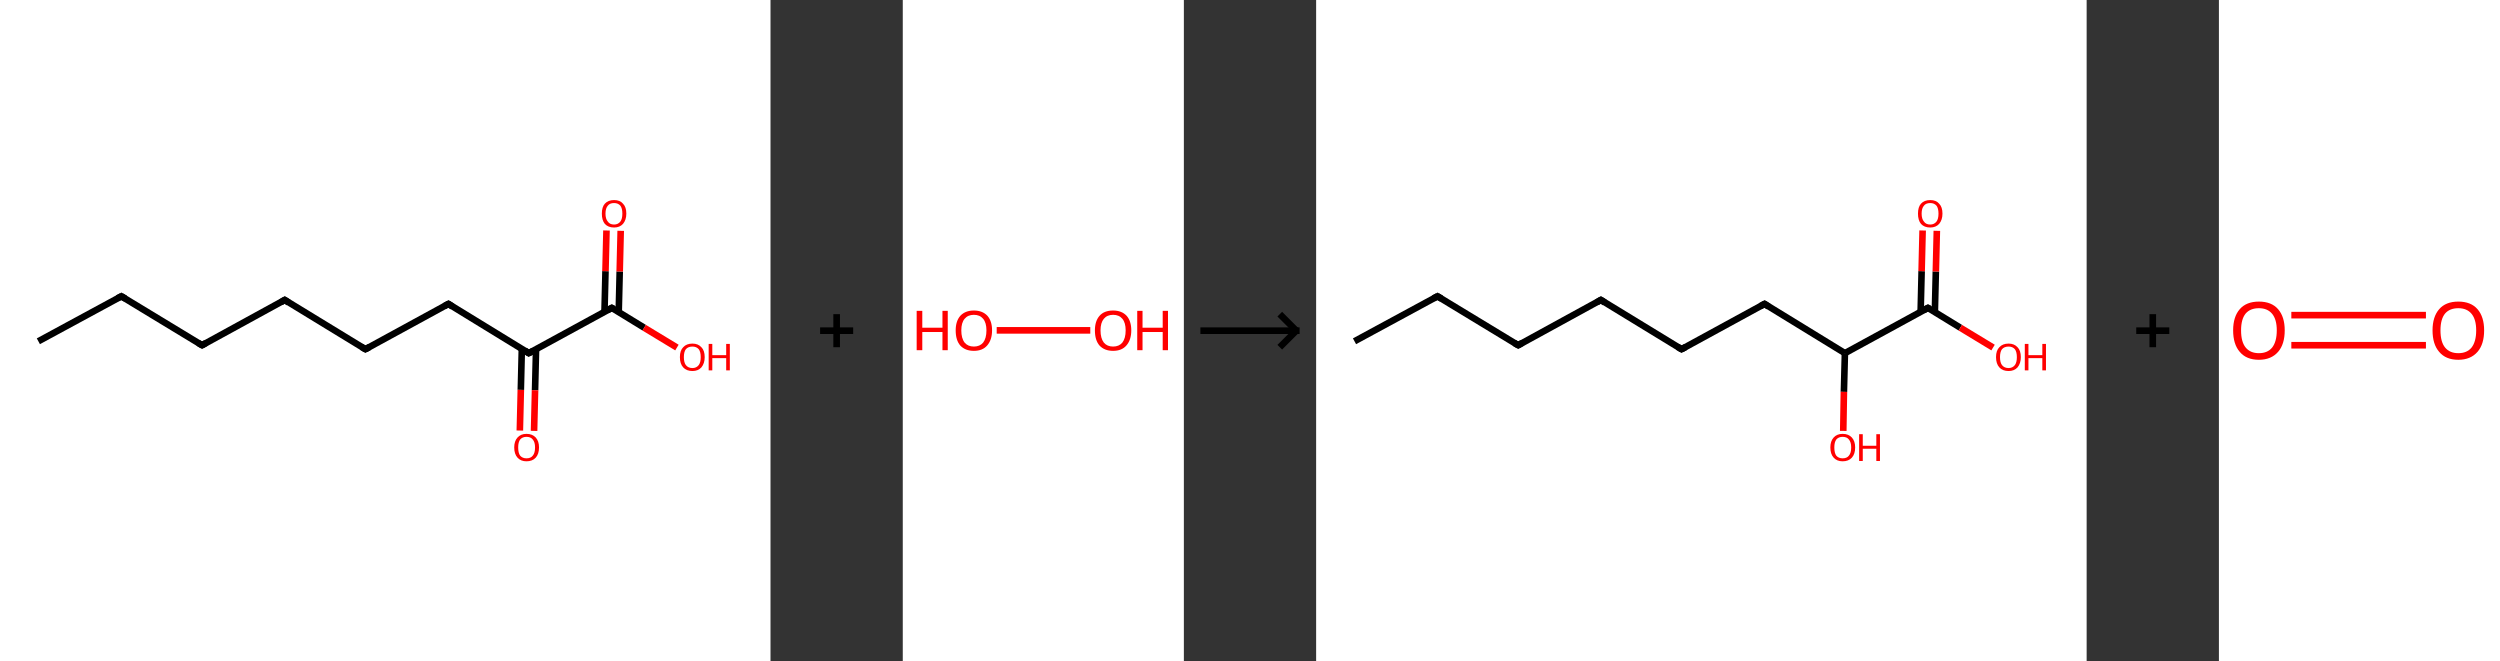 <?xml version='1.0' encoding='ASCII' standalone='yes'?>
<svg xmlns="http://www.w3.org/2000/svg" xmlns:xlink="http://www.w3.org/1999/xlink" version="1.1" width="756.0px" viewBox="0 0 756.0 200.0" height="200.0px">
  <rect x="0" y="0" width="756.0" height="200.0" fill="#333333" stroke="none"/>
  <g>
    <g transform="translate(0, 0) scale(1 1) "><!-- END OF HEADER -->
<rect style="opacity:1.0;fill:#FFFFFF;stroke:none" width="233.0" height="200.0" x="0.0" y="0.0"> </rect>
<path class="bond-0 atom-0 atom-1" d="M 11.6,103.2 L 36.7,89.6" style="fill:none;fill-rule:evenodd;stroke:#000000;stroke-width:2.0px;stroke-linecap:butt;stroke-linejoin:miter;stroke-opacity:1"/>
<path class="bond-1 atom-1 atom-2" d="M 36.7,89.6 L 61.1,104.4" style="fill:none;fill-rule:evenodd;stroke:#000000;stroke-width:2.0px;stroke-linecap:butt;stroke-linejoin:miter;stroke-opacity:1"/>
<path class="bond-2 atom-2 atom-3" d="M 61.1,104.4 L 86.1,90.7" style="fill:none;fill-rule:evenodd;stroke:#000000;stroke-width:2.0px;stroke-linecap:butt;stroke-linejoin:miter;stroke-opacity:1"/>
<path class="bond-3 atom-3 atom-4" d="M 86.1,90.7 L 110.5,105.6" style="fill:none;fill-rule:evenodd;stroke:#000000;stroke-width:2.0px;stroke-linecap:butt;stroke-linejoin:miter;stroke-opacity:1"/>
<path class="bond-4 atom-4 atom-5" d="M 110.5,105.6 L 135.6,91.9" style="fill:none;fill-rule:evenodd;stroke:#000000;stroke-width:2.0px;stroke-linecap:butt;stroke-linejoin:miter;stroke-opacity:1"/>
<path class="bond-5 atom-5 atom-6" d="M 135.6,91.9 L 159.9,106.8" style="fill:none;fill-rule:evenodd;stroke:#000000;stroke-width:2.0px;stroke-linecap:butt;stroke-linejoin:miter;stroke-opacity:1"/>
<path class="bond-6 atom-6 atom-7" d="M 157.8,105.5 L 157.5,117.9" style="fill:none;fill-rule:evenodd;stroke:#000000;stroke-width:2.0px;stroke-linecap:butt;stroke-linejoin:miter;stroke-opacity:1"/>
<path class="bond-6 atom-6 atom-7" d="M 157.5,117.9 L 157.2,130.2" style="fill:none;fill-rule:evenodd;stroke:#FF0000;stroke-width:2.0px;stroke-linecap:butt;stroke-linejoin:miter;stroke-opacity:1"/>
<path class="bond-6 atom-6 atom-7" d="M 162.1,105.6 L 161.8,118.0" style="fill:none;fill-rule:evenodd;stroke:#000000;stroke-width:2.0px;stroke-linecap:butt;stroke-linejoin:miter;stroke-opacity:1"/>
<path class="bond-6 atom-6 atom-7" d="M 161.8,118.0 L 161.5,130.3" style="fill:none;fill-rule:evenodd;stroke:#FF0000;stroke-width:2.0px;stroke-linecap:butt;stroke-linejoin:miter;stroke-opacity:1"/>
<path class="bond-7 atom-6 atom-8" d="M 159.9,106.8 L 185.0,93.1" style="fill:none;fill-rule:evenodd;stroke:#000000;stroke-width:2.0px;stroke-linecap:butt;stroke-linejoin:miter;stroke-opacity:1"/>
<path class="bond-8 atom-8 atom-9" d="M 187.1,94.4 L 187.4,82.1" style="fill:none;fill-rule:evenodd;stroke:#000000;stroke-width:2.0px;stroke-linecap:butt;stroke-linejoin:miter;stroke-opacity:1"/>
<path class="bond-8 atom-8 atom-9" d="M 187.4,82.1 L 187.7,69.8" style="fill:none;fill-rule:evenodd;stroke:#FF0000;stroke-width:2.0px;stroke-linecap:butt;stroke-linejoin:miter;stroke-opacity:1"/>
<path class="bond-8 atom-8 atom-9" d="M 182.8,94.3 L 183.1,82.0" style="fill:none;fill-rule:evenodd;stroke:#000000;stroke-width:2.0px;stroke-linecap:butt;stroke-linejoin:miter;stroke-opacity:1"/>
<path class="bond-8 atom-8 atom-9" d="M 183.1,82.0 L 183.4,69.7" style="fill:none;fill-rule:evenodd;stroke:#FF0000;stroke-width:2.0px;stroke-linecap:butt;stroke-linejoin:miter;stroke-opacity:1"/>
<path class="bond-9 atom-8 atom-10" d="M 185.0,93.1 L 194.8,99.1" style="fill:none;fill-rule:evenodd;stroke:#000000;stroke-width:2.0px;stroke-linecap:butt;stroke-linejoin:miter;stroke-opacity:1"/>
<path class="bond-9 atom-8 atom-10" d="M 194.8,99.1 L 204.7,105.1" style="fill:none;fill-rule:evenodd;stroke:#FF0000;stroke-width:2.0px;stroke-linecap:butt;stroke-linejoin:miter;stroke-opacity:1"/>
<path d="M 35.5,90.2 L 36.7,89.6 L 37.9,90.3" style="fill:none;stroke:#000000;stroke-width:2.0px;stroke-linecap:butt;stroke-linejoin:miter;stroke-opacity:1;"/>
<path d="M 59.9,103.7 L 61.1,104.4 L 62.3,103.7" style="fill:none;stroke:#000000;stroke-width:2.0px;stroke-linecap:butt;stroke-linejoin:miter;stroke-opacity:1;"/>
<path d="M 84.9,91.4 L 86.1,90.7 L 87.3,91.5" style="fill:none;stroke:#000000;stroke-width:2.0px;stroke-linecap:butt;stroke-linejoin:miter;stroke-opacity:1;"/>
<path d="M 109.3,104.9 L 110.5,105.6 L 111.8,104.9" style="fill:none;stroke:#000000;stroke-width:2.0px;stroke-linecap:butt;stroke-linejoin:miter;stroke-opacity:1;"/>
<path d="M 134.3,92.6 L 135.6,91.9 L 136.8,92.7" style="fill:none;stroke:#000000;stroke-width:2.0px;stroke-linecap:butt;stroke-linejoin:miter;stroke-opacity:1;"/>
<path d="M 158.7,106.0 L 159.9,106.8 L 161.2,106.1" style="fill:none;stroke:#000000;stroke-width:2.0px;stroke-linecap:butt;stroke-linejoin:miter;stroke-opacity:1;"/>
<path d="M 183.7,93.8 L 185.0,93.1 L 185.5,93.4" style="fill:none;stroke:#000000;stroke-width:2.0px;stroke-linecap:butt;stroke-linejoin:miter;stroke-opacity:1;"/>
<path class="atom-7" d="M 155.5 135.3 Q 155.5 133.4, 156.5 132.3 Q 157.5 131.2, 159.2 131.2 Q 161.0 131.2, 162.0 132.3 Q 163.0 133.4, 163.0 135.3 Q 163.0 137.3, 162.0 138.4 Q 161.0 139.5, 159.2 139.5 Q 157.5 139.5, 156.5 138.4 Q 155.5 137.3, 155.5 135.3 M 159.2 138.6 Q 160.5 138.6, 161.1 137.8 Q 161.8 137.0, 161.8 135.3 Q 161.8 133.7, 161.1 132.9 Q 160.5 132.1, 159.2 132.1 Q 158.0 132.1, 157.3 132.9 Q 156.7 133.7, 156.7 135.3 Q 156.7 137.0, 157.3 137.8 Q 158.0 138.6, 159.2 138.6 " fill="#FF0000"/>
<path class="atom-9" d="M 182.0 64.6 Q 182.0 62.6, 182.9 61.6 Q 183.9 60.5, 185.7 60.5 Q 187.5 60.5, 188.4 61.6 Q 189.4 62.6, 189.4 64.6 Q 189.4 66.5, 188.4 67.7 Q 187.4 68.8, 185.7 68.8 Q 183.9 68.8, 182.9 67.7 Q 182.0 66.6, 182.0 64.6 M 185.7 67.9 Q 186.9 67.9, 187.6 67.0 Q 188.2 66.2, 188.2 64.6 Q 188.2 63.0, 187.6 62.2 Q 186.9 61.4, 185.7 61.4 Q 184.4 61.4, 183.8 62.2 Q 183.1 63.0, 183.1 64.6 Q 183.1 66.2, 183.8 67.0 Q 184.4 67.9, 185.7 67.9 " fill="#FF0000"/>
<path class="atom-10" d="M 205.6 108.0 Q 205.6 106.0, 206.6 105.0 Q 207.6 103.9, 209.4 103.9 Q 211.1 103.9, 212.1 105.0 Q 213.1 106.0, 213.1 108.0 Q 213.1 109.9, 212.1 111.1 Q 211.1 112.2, 209.4 112.2 Q 207.6 112.2, 206.6 111.1 Q 205.6 110.0, 205.6 108.0 M 209.4 111.3 Q 210.6 111.3, 211.3 110.4 Q 211.9 109.6, 211.9 108.0 Q 211.9 106.4, 211.3 105.6 Q 210.6 104.8, 209.4 104.8 Q 208.1 104.8, 207.4 105.6 Q 206.8 106.4, 206.8 108.0 Q 206.8 109.6, 207.4 110.4 Q 208.1 111.3, 209.4 111.3 " fill="#FF0000"/>
<path class="atom-10" d="M 214.3 104.0 L 215.4 104.0 L 215.4 107.4 L 219.6 107.4 L 219.6 104.0 L 220.7 104.0 L 220.7 112.0 L 219.6 112.0 L 219.6 108.3 L 215.4 108.3 L 215.4 112.0 L 214.3 112.0 L 214.3 104.0 " fill="#FF0000"/>
</g>
    <g transform="translate(233.0, 0) scale(1 1) "><line x1="15" y1="100" x2="25" y2="100" style="stroke:rgb(0,0,0);stroke-width:2"/>
  <line x1="20" y1="95" x2="20" y2="105" style="stroke:rgb(0,0,0);stroke-width:2"/>
</g>
    <g transform="translate(273.0, 0) scale(1 1) "><!-- END OF HEADER -->
<rect style="opacity:1.0;fill:#FFFFFF;stroke:none" width="85.0" height="200.0" x="0.0" y="0.0"> </rect>
<path class="bond-0 atom-0 atom-1" d="M 28.4,99.9 L 56.7,99.9" style="fill:none;fill-rule:evenodd;stroke:#FF0000;stroke-width:2.0px;stroke-linecap:butt;stroke-linejoin:miter;stroke-opacity:1"/>
<path class="atom-0" d="M 4.2 94.0 L 5.9 94.0 L 5.9 99.1 L 12.0 99.1 L 12.0 94.0 L 13.6 94.0 L 13.6 105.9 L 12.0 105.9 L 12.0 100.4 L 5.9 100.4 L 5.9 105.9 L 4.2 105.9 L 4.2 94.0 " fill="#FF0000"/>
<path class="atom-0" d="M 16.0 99.9 Q 16.0 97.1, 17.4 95.5 Q 18.9 93.9, 21.5 93.9 Q 24.1 93.9, 25.6 95.5 Q 27.0 97.1, 27.0 99.9 Q 27.0 102.8, 25.5 104.5 Q 24.1 106.1, 21.5 106.1 Q 18.9 106.1, 17.4 104.5 Q 16.0 102.9, 16.0 99.9 M 21.5 104.8 Q 23.3 104.8, 24.3 103.6 Q 25.3 102.3, 25.3 99.9 Q 25.3 97.6, 24.3 96.4 Q 23.3 95.2, 21.5 95.2 Q 19.7 95.2, 18.7 96.4 Q 17.7 97.6, 17.7 99.9 Q 17.7 102.3, 18.7 103.6 Q 19.7 104.8, 21.5 104.8 " fill="#FF0000"/>
<path class="atom-1" d="M 58.1 99.9 Q 58.1 97.1, 59.5 95.5 Q 60.9 93.9, 63.6 93.9 Q 66.2 93.9, 67.7 95.5 Q 69.1 97.1, 69.1 99.9 Q 69.1 102.8, 67.6 104.5 Q 66.2 106.1, 63.6 106.1 Q 61.0 106.1, 59.5 104.5 Q 58.1 102.9, 58.1 99.9 M 63.6 104.8 Q 65.4 104.8, 66.4 103.6 Q 67.4 102.3, 67.4 99.9 Q 67.4 97.6, 66.4 96.4 Q 65.4 95.2, 63.6 95.2 Q 61.8 95.2, 60.8 96.4 Q 59.8 97.6, 59.8 99.9 Q 59.8 102.3, 60.8 103.6 Q 61.8 104.8, 63.6 104.8 " fill="#FF0000"/>
<path class="atom-1" d="M 70.9 94.0 L 72.5 94.0 L 72.5 99.1 L 78.6 99.1 L 78.6 94.0 L 80.2 94.0 L 80.2 105.9 L 78.6 105.9 L 78.6 100.4 L 72.5 100.4 L 72.5 105.9 L 70.9 105.9 L 70.9 94.0 " fill="#FF0000"/>
</g>
    <g transform="translate(358.0, 0) scale(1 1) "><line x1="5" y1="100" x2="35" y2="100" style="stroke:rgb(0,0,0);stroke-width:2"/>
  <line x1="34" y1="100" x2="29" y2="95" style="stroke:rgb(0,0,0);stroke-width:2"/>
  <line x1="34" y1="100" x2="29" y2="105" style="stroke:rgb(0,0,0);stroke-width:2"/>
</g>
    <g transform="translate(398.0, 0) scale(1 1) "><!-- END OF HEADER -->
<rect style="opacity:1.0;fill:#FFFFFF;stroke:none" width="233.0" height="200.0" x="0.0" y="0.0"> </rect>
<path class="bond-0 atom-0 atom-1" d="M 11.6,103.2 L 36.7,89.6" style="fill:none;fill-rule:evenodd;stroke:#000000;stroke-width:2.0px;stroke-linecap:butt;stroke-linejoin:miter;stroke-opacity:1"/>
<path class="bond-1 atom-1 atom-2" d="M 36.7,89.6 L 61.1,104.4" style="fill:none;fill-rule:evenodd;stroke:#000000;stroke-width:2.0px;stroke-linecap:butt;stroke-linejoin:miter;stroke-opacity:1"/>
<path class="bond-2 atom-2 atom-3" d="M 61.1,104.4 L 86.1,90.7" style="fill:none;fill-rule:evenodd;stroke:#000000;stroke-width:2.0px;stroke-linecap:butt;stroke-linejoin:miter;stroke-opacity:1"/>
<path class="bond-3 atom-3 atom-4" d="M 86.1,90.7 L 110.5,105.6" style="fill:none;fill-rule:evenodd;stroke:#000000;stroke-width:2.0px;stroke-linecap:butt;stroke-linejoin:miter;stroke-opacity:1"/>
<path class="bond-4 atom-4 atom-5" d="M 110.5,105.6 L 135.6,91.9" style="fill:none;fill-rule:evenodd;stroke:#000000;stroke-width:2.0px;stroke-linecap:butt;stroke-linejoin:miter;stroke-opacity:1"/>
<path class="bond-5 atom-5 atom-6" d="M 135.6,91.9 L 159.9,106.8" style="fill:none;fill-rule:evenodd;stroke:#000000;stroke-width:2.0px;stroke-linecap:butt;stroke-linejoin:miter;stroke-opacity:1"/>
<path class="bond-6 atom-6 atom-7" d="M 159.9,106.8 L 159.6,118.5" style="fill:none;fill-rule:evenodd;stroke:#000000;stroke-width:2.0px;stroke-linecap:butt;stroke-linejoin:miter;stroke-opacity:1"/>
<path class="bond-6 atom-6 atom-7" d="M 159.6,118.5 L 159.4,130.3" style="fill:none;fill-rule:evenodd;stroke:#FF0000;stroke-width:2.0px;stroke-linecap:butt;stroke-linejoin:miter;stroke-opacity:1"/>
<path class="bond-7 atom-6 atom-8" d="M 159.9,106.8 L 185.0,93.1" style="fill:none;fill-rule:evenodd;stroke:#000000;stroke-width:2.0px;stroke-linecap:butt;stroke-linejoin:miter;stroke-opacity:1"/>
<path class="bond-8 atom-8 atom-9" d="M 187.1,94.4 L 187.4,82.1" style="fill:none;fill-rule:evenodd;stroke:#000000;stroke-width:2.0px;stroke-linecap:butt;stroke-linejoin:miter;stroke-opacity:1"/>
<path class="bond-8 atom-8 atom-9" d="M 187.4,82.1 L 187.7,69.8" style="fill:none;fill-rule:evenodd;stroke:#FF0000;stroke-width:2.0px;stroke-linecap:butt;stroke-linejoin:miter;stroke-opacity:1"/>
<path class="bond-8 atom-8 atom-9" d="M 182.8,94.3 L 183.1,82.0" style="fill:none;fill-rule:evenodd;stroke:#000000;stroke-width:2.0px;stroke-linecap:butt;stroke-linejoin:miter;stroke-opacity:1"/>
<path class="bond-8 atom-8 atom-9" d="M 183.1,82.0 L 183.4,69.7" style="fill:none;fill-rule:evenodd;stroke:#FF0000;stroke-width:2.0px;stroke-linecap:butt;stroke-linejoin:miter;stroke-opacity:1"/>
<path class="bond-9 atom-8 atom-10" d="M 185.0,93.1 L 194.8,99.1" style="fill:none;fill-rule:evenodd;stroke:#000000;stroke-width:2.0px;stroke-linecap:butt;stroke-linejoin:miter;stroke-opacity:1"/>
<path class="bond-9 atom-8 atom-10" d="M 194.8,99.1 L 204.7,105.1" style="fill:none;fill-rule:evenodd;stroke:#FF0000;stroke-width:2.0px;stroke-linecap:butt;stroke-linejoin:miter;stroke-opacity:1"/>
<path d="M 35.5,90.2 L 36.7,89.6 L 37.9,90.3" style="fill:none;stroke:#000000;stroke-width:2.0px;stroke-linecap:butt;stroke-linejoin:miter;stroke-opacity:1;"/>
<path d="M 59.9,103.7 L 61.1,104.4 L 62.3,103.7" style="fill:none;stroke:#000000;stroke-width:2.0px;stroke-linecap:butt;stroke-linejoin:miter;stroke-opacity:1;"/>
<path d="M 84.9,91.4 L 86.1,90.7 L 87.3,91.5" style="fill:none;stroke:#000000;stroke-width:2.0px;stroke-linecap:butt;stroke-linejoin:miter;stroke-opacity:1;"/>
<path d="M 109.3,104.9 L 110.5,105.6 L 111.8,104.9" style="fill:none;stroke:#000000;stroke-width:2.0px;stroke-linecap:butt;stroke-linejoin:miter;stroke-opacity:1;"/>
<path d="M 134.3,92.6 L 135.6,91.9 L 136.8,92.7" style="fill:none;stroke:#000000;stroke-width:2.0px;stroke-linecap:butt;stroke-linejoin:miter;stroke-opacity:1;"/>
<path d="M 183.7,93.8 L 185.0,93.1 L 185.5,93.4" style="fill:none;stroke:#000000;stroke-width:2.0px;stroke-linecap:butt;stroke-linejoin:miter;stroke-opacity:1;"/>
<path class="atom-7" d="M 155.5 135.3 Q 155.5 133.4, 156.5 132.3 Q 157.5 131.2, 159.2 131.2 Q 161.0 131.2, 162.0 132.3 Q 163.0 133.4, 163.0 135.3 Q 163.0 137.3, 162.0 138.4 Q 161.0 139.5, 159.2 139.5 Q 157.5 139.5, 156.5 138.4 Q 155.5 137.3, 155.5 135.3 M 159.2 138.6 Q 160.5 138.6, 161.1 137.8 Q 161.8 137.0, 161.8 135.3 Q 161.8 133.7, 161.1 132.9 Q 160.5 132.1, 159.2 132.1 Q 158.0 132.1, 157.3 132.9 Q 156.7 133.7, 156.7 135.3 Q 156.7 137.0, 157.3 137.8 Q 158.0 138.6, 159.2 138.6 " fill="#FF0000"/>
<path class="atom-7" d="M 164.2 131.3 L 165.3 131.3 L 165.3 134.8 L 169.4 134.8 L 169.4 131.3 L 170.5 131.3 L 170.5 139.4 L 169.4 139.4 L 169.4 135.7 L 165.3 135.7 L 165.3 139.4 L 164.2 139.4 L 164.2 131.3 " fill="#FF0000"/>
<path class="atom-9" d="M 182.0 64.6 Q 182.0 62.6, 182.9 61.6 Q 183.9 60.5, 185.7 60.5 Q 187.5 60.5, 188.4 61.6 Q 189.4 62.6, 189.4 64.6 Q 189.4 66.5, 188.4 67.7 Q 187.4 68.8, 185.7 68.8 Q 183.9 68.8, 182.9 67.7 Q 182.0 66.6, 182.0 64.6 M 185.7 67.9 Q 186.9 67.9, 187.6 67.0 Q 188.2 66.2, 188.2 64.6 Q 188.2 63.0, 187.6 62.2 Q 186.9 61.4, 185.7 61.4 Q 184.4 61.4, 183.8 62.2 Q 183.1 63.0, 183.1 64.6 Q 183.1 66.2, 183.8 67.0 Q 184.4 67.9, 185.7 67.9 " fill="#FF0000"/>
<path class="atom-10" d="M 205.6 108.0 Q 205.6 106.0, 206.6 105.0 Q 207.6 103.9, 209.4 103.9 Q 211.1 103.9, 212.1 105.0 Q 213.1 106.0, 213.1 108.0 Q 213.1 109.9, 212.1 111.1 Q 211.1 112.2, 209.4 112.2 Q 207.6 112.2, 206.6 111.1 Q 205.6 110.0, 205.6 108.0 M 209.4 111.3 Q 210.6 111.3, 211.3 110.4 Q 211.9 109.6, 211.9 108.0 Q 211.9 106.4, 211.3 105.6 Q 210.6 104.8, 209.4 104.8 Q 208.1 104.8, 207.4 105.6 Q 206.8 106.4, 206.8 108.0 Q 206.8 109.6, 207.4 110.4 Q 208.1 111.3, 209.4 111.3 " fill="#FF0000"/>
<path class="atom-10" d="M 214.3 104.0 L 215.4 104.0 L 215.4 107.4 L 219.6 107.4 L 219.6 104.0 L 220.7 104.0 L 220.7 112.0 L 219.6 112.0 L 219.6 108.3 L 215.4 108.3 L 215.4 112.0 L 214.3 112.0 L 214.3 104.0 " fill="#FF0000"/>
</g>
    <g transform="translate(631.0, 0) scale(1 1) "><line x1="15" y1="100" x2="25" y2="100" style="stroke:rgb(0,0,0);stroke-width:2"/>
  <line x1="20" y1="95" x2="20" y2="105" style="stroke:rgb(0,0,0);stroke-width:2"/>
</g>
    <g transform="translate(671.0, 0) scale(1 1) "><!-- END OF HEADER -->
<rect style="opacity:1.0;fill:#FFFFFF;stroke:none" width="85.0" height="200.0" x="0.0" y="0.0"> </rect>
<path class="bond-0 atom-0 atom-1" d="M 21.9,95.3 L 62.6,95.3" style="fill:none;fill-rule:evenodd;stroke:#FF0000;stroke-width:2.0px;stroke-linecap:butt;stroke-linejoin:miter;stroke-opacity:1"/>
<path class="bond-0 atom-0 atom-1" d="M 21.9,104.4 L 62.6,104.4" style="fill:none;fill-rule:evenodd;stroke:#FF0000;stroke-width:2.0px;stroke-linecap:butt;stroke-linejoin:miter;stroke-opacity:1"/>
<path class="atom-0" d="M 4.3 99.9 Q 4.3 95.8, 6.3 93.5 Q 8.3 91.2, 12.1 91.2 Q 15.9 91.2, 17.9 93.5 Q 19.9 95.8, 19.9 99.9 Q 19.9 104.1, 17.9 106.4 Q 15.8 108.8, 12.1 108.8 Q 8.3 108.8, 6.3 106.4 Q 4.3 104.1, 4.3 99.9 M 12.1 106.8 Q 14.7 106.8, 16.1 105.1 Q 17.5 103.3, 17.5 99.9 Q 17.5 96.6, 16.1 94.9 Q 14.7 93.2, 12.1 93.2 Q 9.5 93.2, 8.1 94.8 Q 6.7 96.5, 6.7 99.9 Q 6.7 103.4, 8.1 105.1 Q 9.5 106.8, 12.1 106.8 " fill="#FF0000"/>
<path class="atom-1" d="M 64.6 99.9 Q 64.6 95.8, 66.6 93.5 Q 68.6 91.2, 72.4 91.2 Q 76.2 91.2, 78.2 93.5 Q 80.2 95.8, 80.2 99.9 Q 80.2 104.1, 78.2 106.4 Q 76.1 108.8, 72.4 108.8 Q 68.6 108.8, 66.6 106.4 Q 64.6 104.1, 64.6 99.9 M 72.4 106.8 Q 75.0 106.8, 76.4 105.1 Q 77.8 103.3, 77.8 99.9 Q 77.8 96.6, 76.4 94.9 Q 75.0 93.2, 72.4 93.2 Q 69.8 93.2, 68.4 94.8 Q 67.0 96.5, 67.0 99.9 Q 67.0 103.4, 68.4 105.1 Q 69.8 106.8, 72.4 106.8 " fill="#FF0000"/>
</g>
  </g>
</svg>
